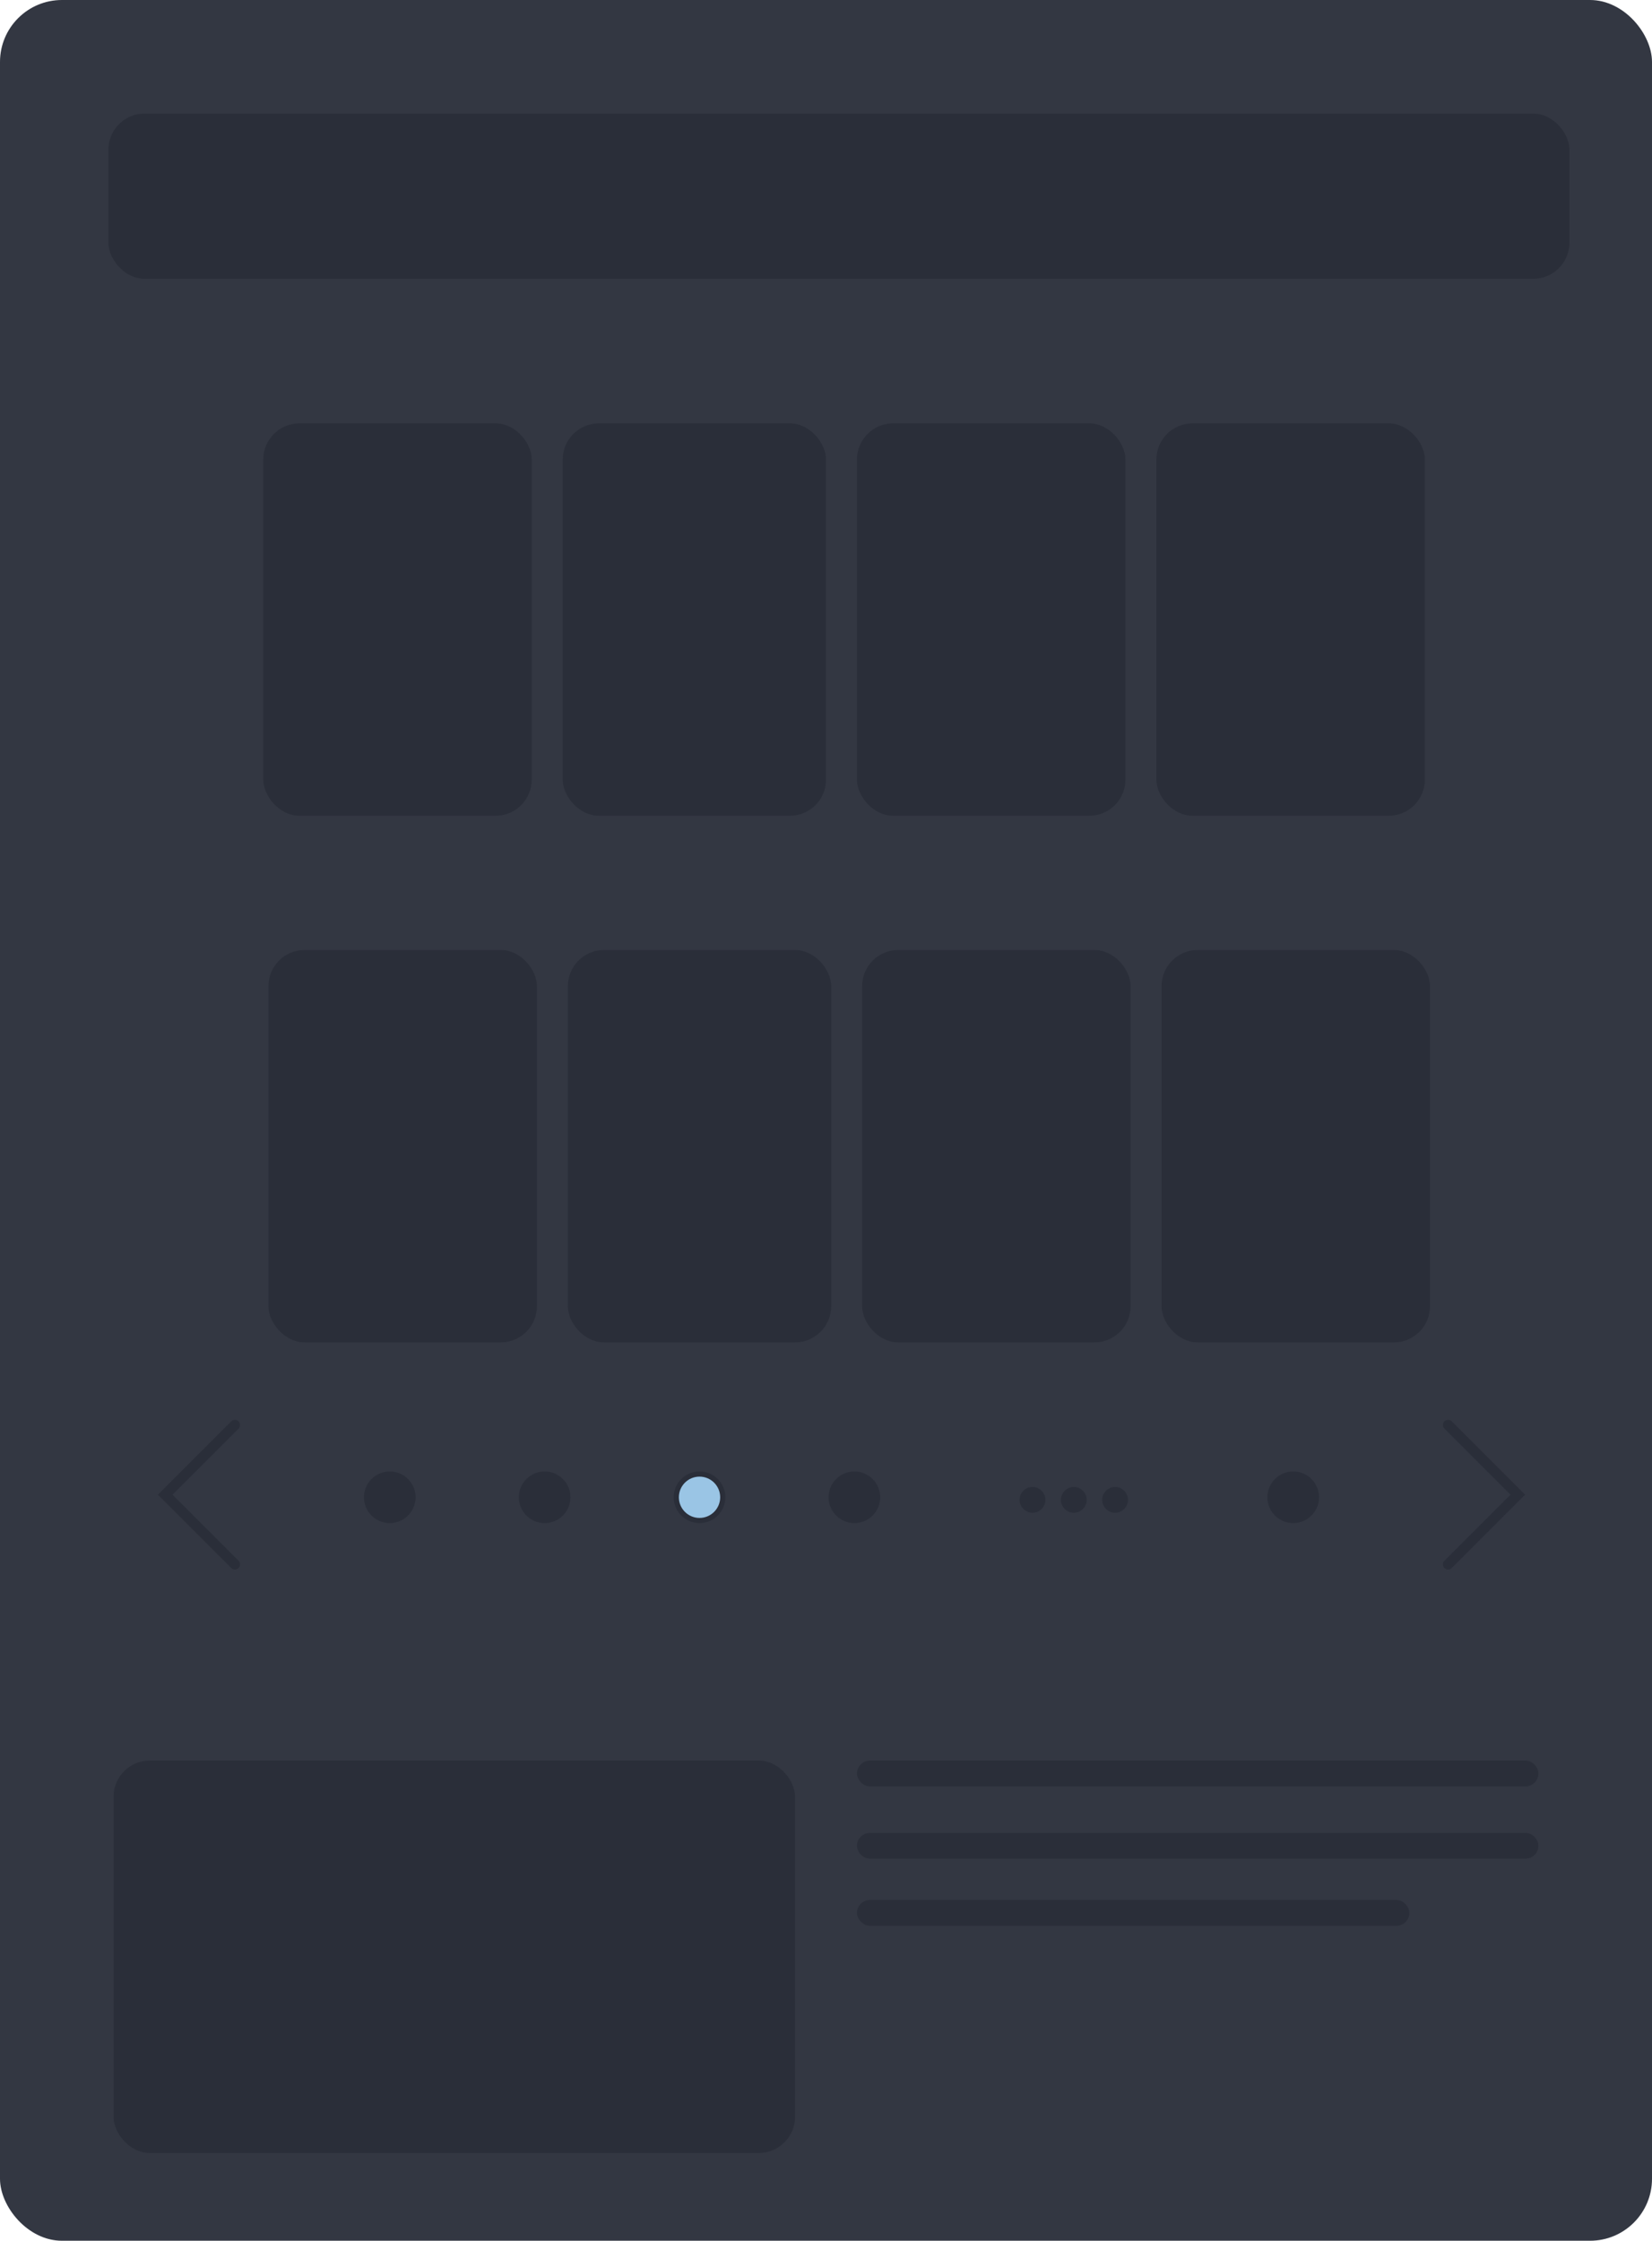 <svg width="320" height="434" viewBox="0 0 320 434" fill="none" xmlns="http://www.w3.org/2000/svg">
<rect width="320" height="434" rx="12" fill="#333742"/>
<rect x="21.5" y="22.5" width="282" height="31" rx="6.5" fill="#2A2E39" stroke="#2A2E39"/>
<rect x="51.5" y="82.5" width="51" height="75" rx="6.5" fill="#2A2E39" stroke="#2A2E39"/>
<rect x="52.5" y="184.5" width="51" height="75" rx="6.5" fill="#2A2E39" stroke="#2A2E39"/>
<rect x="22.5" y="341.5" width="131" height="75" rx="6.5" fill="#2A2E39" stroke="#2A2E39"/>
<rect x="166.5" y="341.5" width="131" height="4" rx="2" fill="#2A2E39" stroke="#2A2E39"/>
<rect x="166.5" y="355.5" width="131" height="4" rx="2" fill="#2A2E39" stroke="#2A2E39"/>
<rect x="166.5" y="368.5" width="106" height="4" rx="2" fill="#2A2E39" stroke="#2A2E39"/>
<rect x="166.5" y="82.5" width="51" height="75" rx="6.5" fill="#2A2E39" stroke="#2A2E39"/>
<rect x="167.5" y="184.5" width="51" height="75" rx="6.5" fill="#2A2E39" stroke="#2A2E39"/>
<rect x="109.5" y="82.5" width="50" height="75" rx="6.5" fill="#2A2E39" stroke="#2A2E39"/>
<rect x="110.5" y="184.5" width="50" height="75" rx="6.5" fill="#2A2E39" stroke="#2A2E39"/>
<rect x="224.5" y="82.5" width="51" height="75" rx="6.5" fill="#2A2E39" stroke="#2A2E39"/>
<rect x="225.5" y="184.5" width="51" height="75" rx="6.5" fill="#2A2E39" stroke="#2A2E39"/>
<path d="M45.5 276L32 289.5L45.5 303" stroke="#2A2E39" stroke-width="2" stroke-linecap="round"/>
<path d="M280.5 303L294 289.5L280.5 276" stroke="#2A2E39" stroke-width="2" stroke-linecap="round"/>
<circle cx="75.5" cy="290" r="4.5" fill="#2A2E39" stroke="#2A2E39"/>
<circle cx="105.5" cy="290" r="4.5" fill="#2A2E39" stroke="#2A2E39"/>
<circle cx="135.5" cy="290" r="4.5" fill="#9AC5E5" stroke="#2A2E39"/>
<circle cx="165.5" cy="290" r="4.5" fill="#2A2E39" stroke="#2A2E39"/>
<circle cx="200" cy="290.5" r="2" fill="#2A2E39" stroke="#2A2E39"/>
<circle cx="208" cy="290.5" r="2" fill="#2A2E39" stroke="#2A2E39"/>
<circle cx="216" cy="290.5" r="2" fill="#2A2E39" stroke="#2A2E39"/>
<circle cx="250.5" cy="290" r="4.5" fill="#2A2E39" stroke="#2A2E39"/>
</svg>
